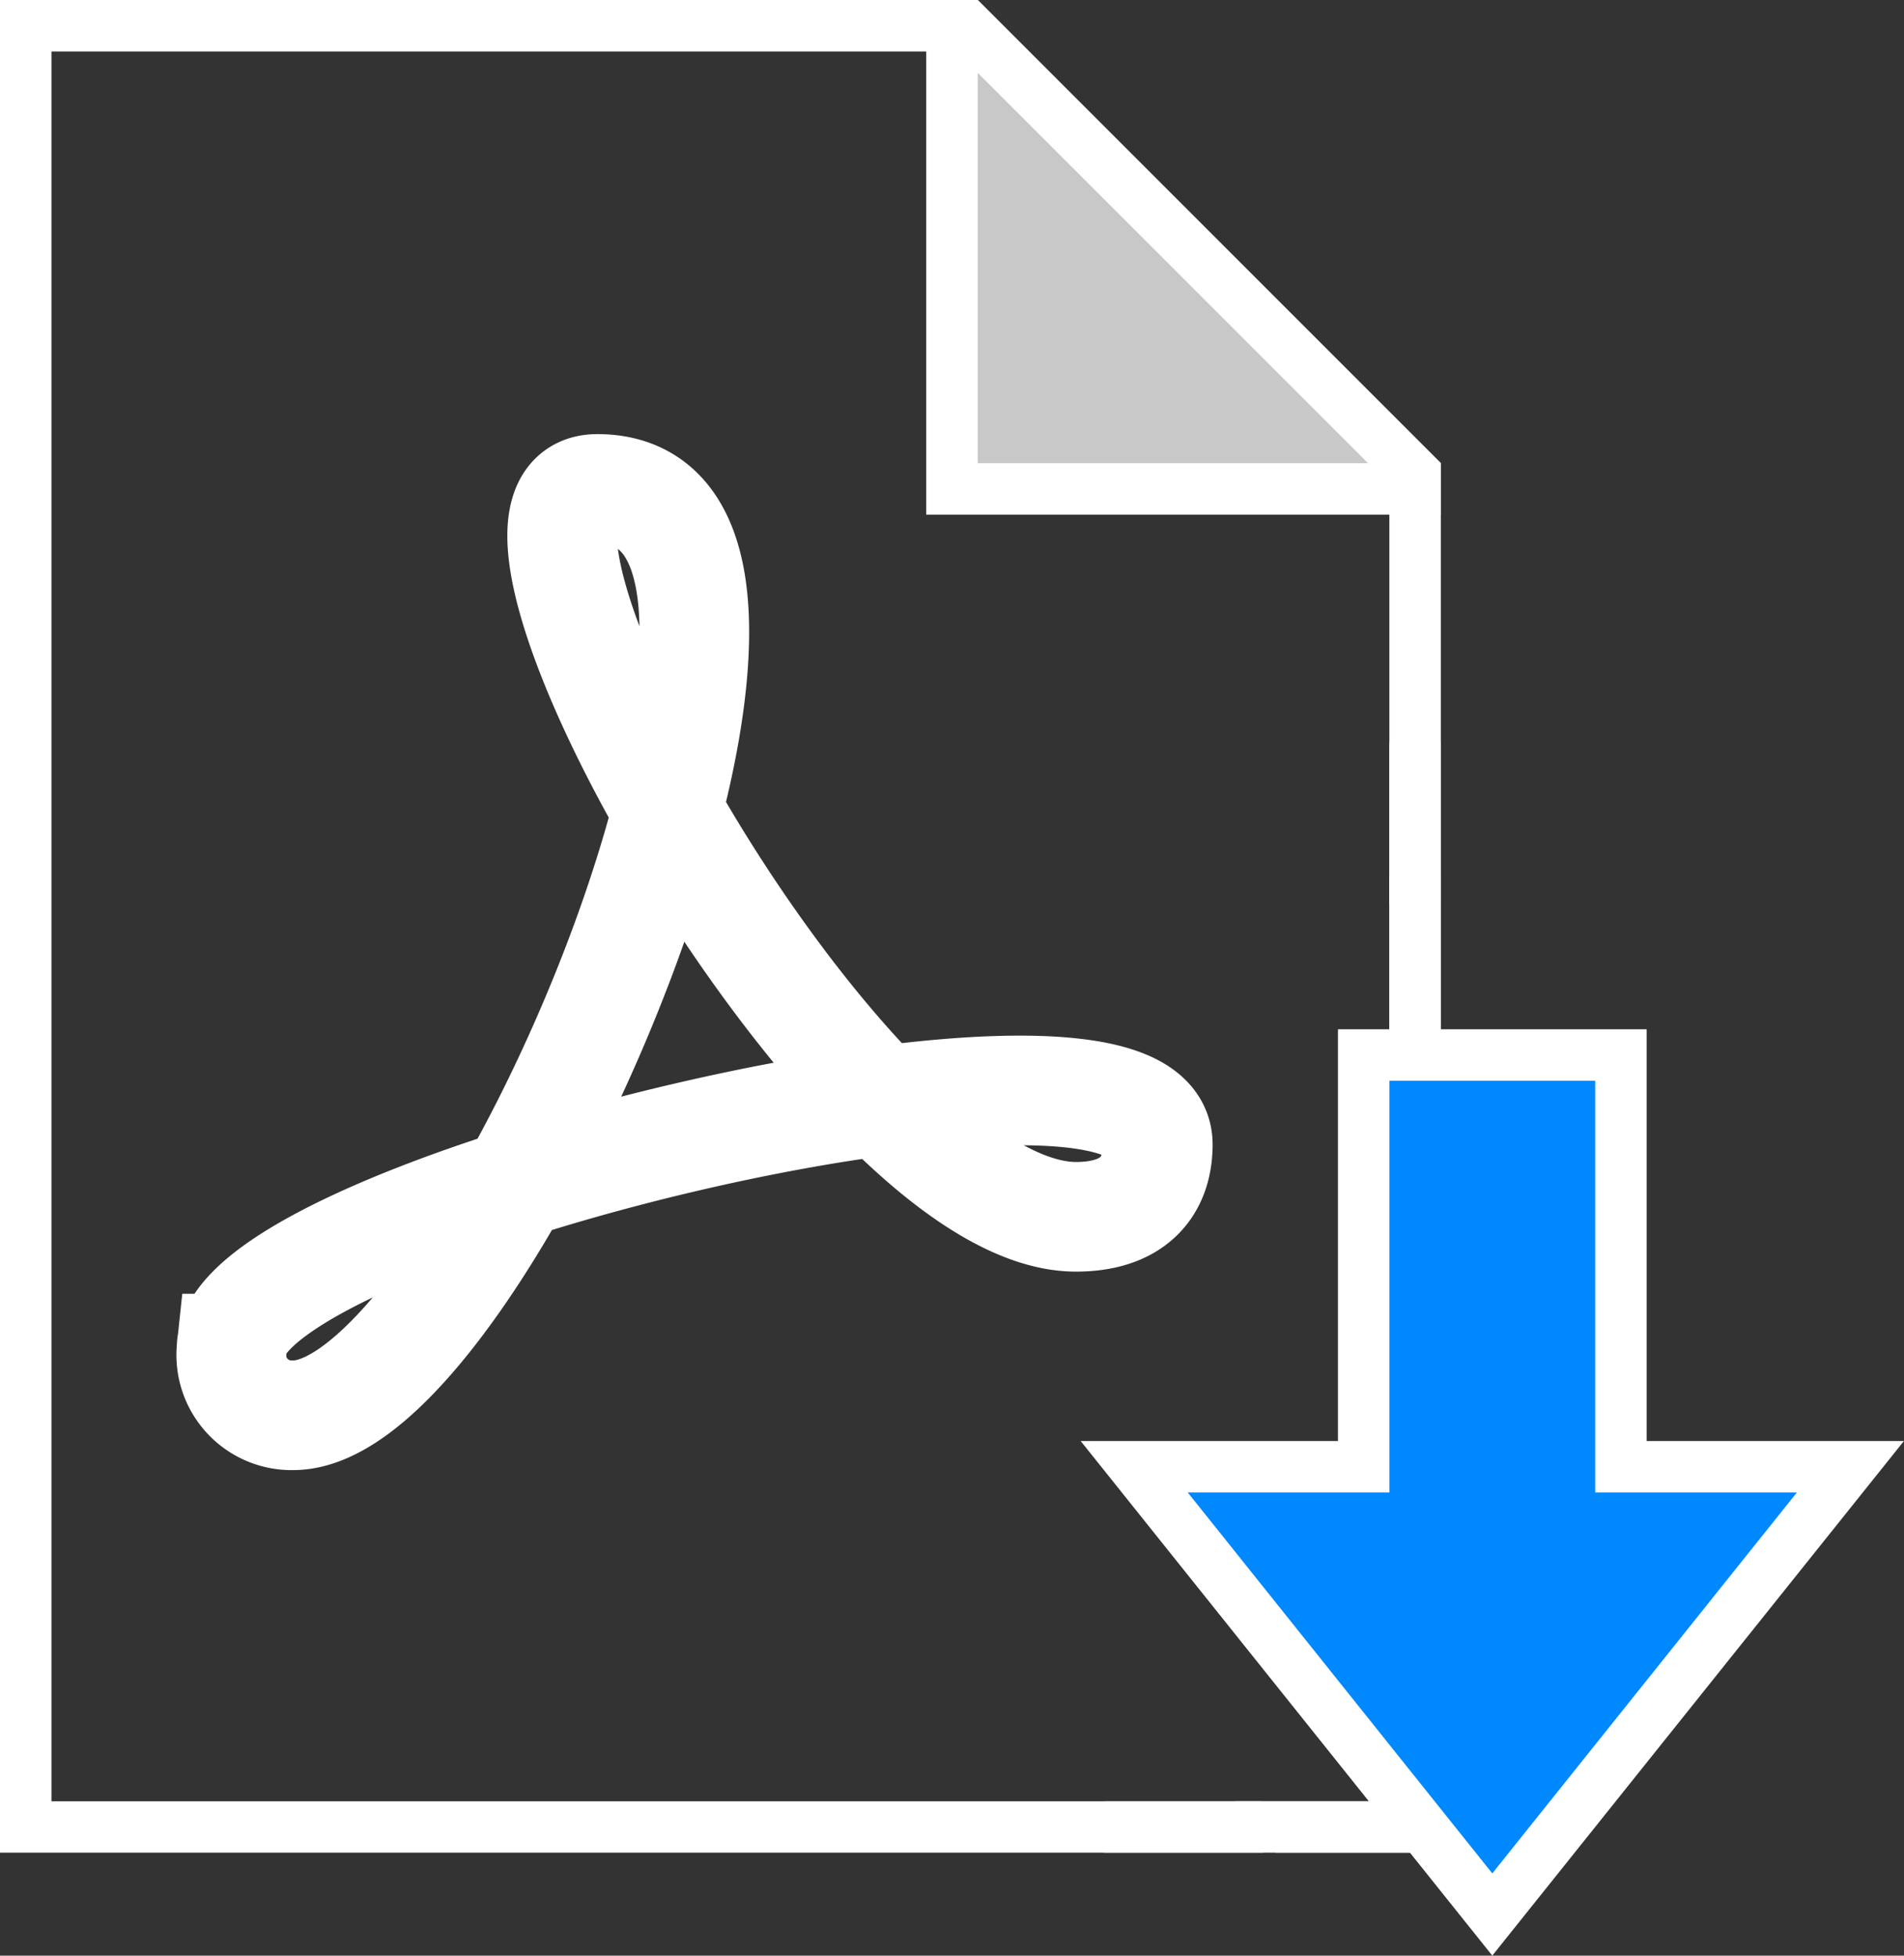 <svg id="Generate_PDF" data-name="Generate PDF" xmlns="http://www.w3.org/2000/svg" width="34.74" height="35.678" viewBox="0 0 34.74 35.678">
  <rect x="0" y="0" width="34.74" height="35.678" fill="#333333" stroke="none"/>
  <path id="Path_533" data-name="Path 533" d="M3.5,35.362V2.5H20.675l8.175,8.175V35.362Z" transform="translate(-3.031 -2.031)" fill="none"/>
  <path id="Path_534" data-name="Path 534" d="M20.45,2.939l7.9,7.9V34.862H3.939V2.939H20.45M20.839,2H3V35.8H29.289V10.45L20.839,2Z" transform="translate(-3 -2)" fill="#fff"/>
  <path id="Path_535" data-name="Path 535" d="M21.5,10.95V2.5h.275l8.175,8.175v.275Z" transform="translate(-4.13 -2.031)" fill="#c8c8c8"/>
  <path id="Path_536" data-name="Path 536" d="M21.939,3.328l7.123,7.123H21.939V3.328m0-1.328H21v9.389h9.389V10.45L21.939,2Z" transform="translate(-4.1 -2)" fill="#fff"/>
  <path id="Path_537" data-name="Path 537" d="M29.817,19V35.9H27l.743.939h3.013V19Z" transform="translate(-4.466 -3.039)" fill="#fff"/>
  <path id="Path_538" data-name="Path 538" d="M25.04,30.011h4.188V22.5h4.695v7.511H38.11l-6.535,8.168Z" transform="translate(-4.347 -3.252)" fill="#08f"/>
  <path id="Path_539" data-name="Path 539" d="M33.389,22.939V30.45h3.68L31.511,37.4,25.954,30.45h3.68V22.939h3.756M34.328,22H28.695v7.511H24L31.511,38.9l7.511-9.389H34.328V22Z" transform="translate(-4.283 -3.222)" fill="#fff"/>
  <path id="Path_540" data-name="Path 540" d="M24.4,23.459c0-2.861-16.9,1.17-16.9,3.725A1.1,1.1,0,0,0,8.624,28.4c3.544,0,10.619-16.9,5.55-16.9-2.876,0,4.6,13.279,8.733,13.279C23.939,24.779,24.4,24.241,24.4,23.459Z" transform="translate(-3.275 -2.58)" fill="none" stroke="#fff" stroke-miterlimit="10" stroke-width="2"/>
  <path id="Path_541" data-name="Path 541" d="M30.469,16h0a.471.471,0,0,1,.469.469v2.817a.471.471,0,0,1-.469.469h0A.471.471,0,0,1,30,19.286V16.469A.471.471,0,0,1,30.469,16Z" transform="translate(-4.65 -2.855)" fill="#fff"/>
  <path id="Path_542" data-name="Path 542" d="M24.469,37h2.817a.471.471,0,0,1,.469.469h0a.471.471,0,0,1-.469.469H24.469A.471.471,0,0,1,24,37.469h0A.471.471,0,0,1,24.469,37Z" transform="translate(-4.283 -4.138)" fill="#fff"/>
</svg>
